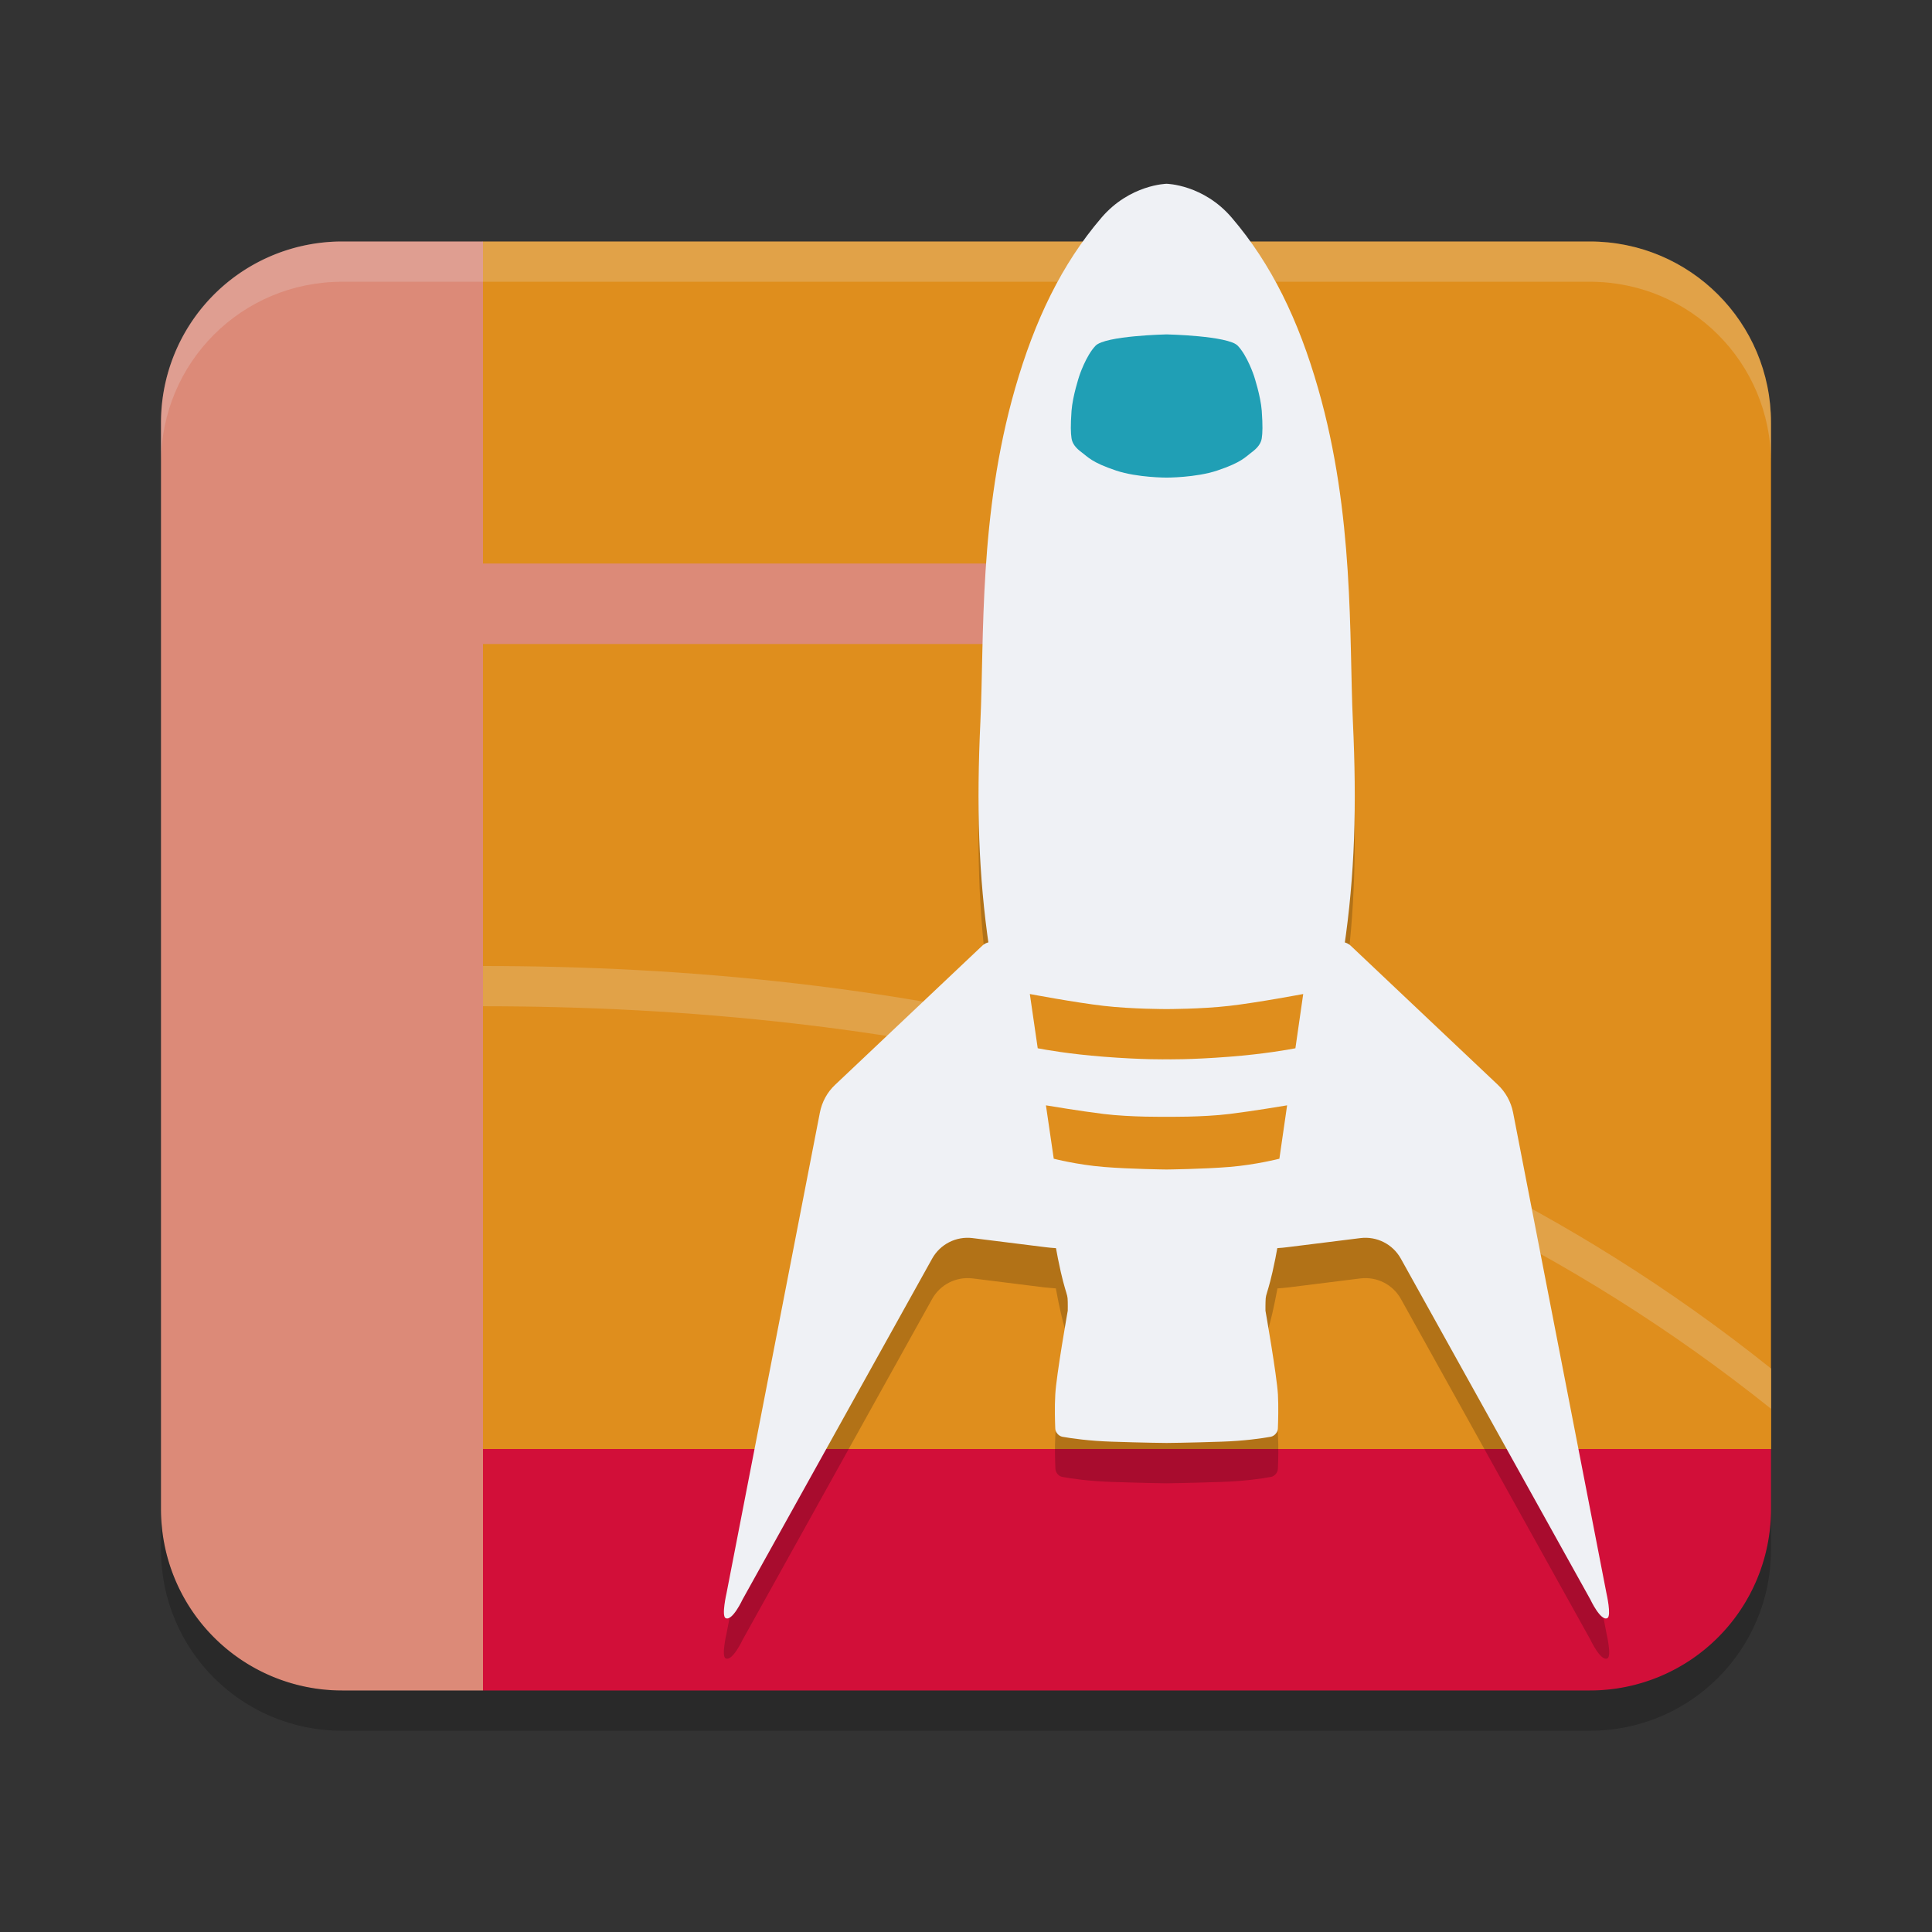 <svg xmlns="http://www.w3.org/2000/svg" width="24" height="24" version="1.1">
 <rect width="100%" height="100%" fill="#333333" stroke="none"/>
 <path style="fill:#df8e1d" d="M 6,3 H 19.75 C 20.993,3 22,4.007 22,5.25 V 18 L 21,19 H 5 V 4 Z"/>
 <path style="fill:#d20f39" d="M 6,18 H 22 V 18.75 A 2.25,2.25 0 0 1 19.75,21 H 6 Z"/>
 <path style="fill:#dc8a78" d="M 4.25,3 H 6 V 21 H 4.25 A 2.25,2.25 0 0 1 2,18.75 V 5.25 A 2.25,2.25 0 0 1 4.25,3 Z"/>
 <circle style="fill:#dc8a78" cx="4.5" cy="15.5" r=".5"/>
 <circle style="fill:#dc8a78" cx="4.5" cy="13.5" r=".5"/>
 <circle style="fill:#dc8a78" cx="4.5" cy="11.5" r=".5"/>
 <circle style="fill:#dc8a78" cx="4.5" cy="9.5" r=".5"/>
 <path style="fill:#dc8a78" d="M 4.475,7 C 4.21,7.013 4,7.232 4,7.5 4,7.776 4.224,8 4.5,8 H 14 V 7 H 4.5 C 4.491,7 4.483,7 4.475,7 Z"/>
 <circle style="fill:#dc8a78" cx="4.5" cy="5.5" r=".5"/>
 <path style="opacity:0.2" d="M 2,18.75 V 19.25 C 2,20.496 3.003,21.5 4.25,21.5 H 19.75 C 20.996,21.5 22,20.496 22,19.25 V 18.75 C 22,19.996 20.996,21 19.75,21 H 4.25 C 3.003,21 2,19.996 2,18.75 Z"/>
 <path style="opacity:0.2;fill:#eff1f5" d="M 4.25,3 C 3.003,3 2,4.003 2,5.25 V 5.75 C 2,4.503 3.003,3.5 4.25,3.5 H 19.75 C 20.996,3.5 22,4.503 22,5.75 V 5.25 C 22,4.003 20.996,3 19.75,3 Z"/>
 <path style="fill:#df8e1d" d="M 6,12 C 11,12 17,13 22,17 V 18 H 6 Z"/>
 <path style="opacity:0.2;fill:#eff1f5" d="M 6,12 V 12.5 C 11,12.5 17,13.5 22,17.5 V 17 C 17,13 11,12 6,12 Z"/>
 <path style="opacity:0.2" d="M 13.265,16.783 C 13.26,16.808 13.123,17.586 13.11,17.824 13.101,17.982 13.106,18.149 13.111,18.247 13.113,18.294 13.152,18.34 13.198,18.347 13.311,18.368 13.529,18.4 13.811,18.409 14.227,18.423 14.492,18.426 14.492,18.426 14.492,18.426 14.758,18.423 15.175,18.409 15.455,18.4 15.674,18.368 15.787,18.347 15.833,18.34 15.872,18.294 15.874,18.247 15.879,18.149 15.884,17.982 15.875,17.824 15.862,17.586 15.724,16.808 15.72,16.783 15.72,16.783 15.72,16.782 15.721,16.782 15.721,16.782 15.72,16.682 15.724,16.629 15.729,16.561 15.777,16.5 15.869,16.005 15.914,16.002 15.958,15.998 16.003,15.993 L 16.9,15.881 C 17.103,15.856 17.302,15.956 17.402,16.135 L 19.756,20.368 C 19.756,20.368 19.886,20.647 19.969,20.6 20.022,20.571 19.957,20.293 19.957,20.293 L 18.797,14.32 C 18.772,14.188 18.705,14.068 18.607,13.976 L 16.779,12.248 C 16.758,12.229 16.734,12.215 16.708,12.208 16.833,11.326 16.853,10.477 16.806,9.462 16.758,8.42 16.826,6.899 16.375,5.326 16.132,4.477 15.961,4.199 15.467,3.62 15.114,3.206 14.492,2.784 14.492,2.784 14.492,2.784 13.871,3.206 13.518,3.62 13.024,4.199 12.853,4.477 12.61,5.326 12.158,6.899 12.227,8.42 12.179,9.462 12.132,10.477 12.152,11.325 12.277,12.207 12.249,12.214 12.224,12.228 12.203,12.248 L 10.375,13.976 C 10.277,14.068 10.211,14.188 10.185,14.32 L 9.025,20.293 C 9.025,20.293 8.96,20.571 9.013,20.6 9.096,20.647 9.226,20.368 9.226,20.368 L 11.58,16.135 C 11.68,15.956 11.879,15.856 12.082,15.881 L 12.979,15.993 C 13.025,15.998 13.071,16.002 13.116,16.005 13.207,16.5 13.256,16.561 13.261,16.629 13.265,16.682 13.264,16.782 13.264,16.782 13.264,16.782 13.264,16.783 13.265,16.783 Z"/>
 <path style="fill:#eff1f5" d="M 13.264,16.282 C 13.264,16.282 13.122,17.082 13.109,17.324 13.1,17.481 13.105,17.649 13.109,17.747 13.111,17.793 13.151,17.839 13.197,17.848 13.309,17.868 13.529,17.9 13.81,17.909 14.226,17.923 14.492,17.925 14.492,17.925 V 16.306 M 15.72,16.282 C 15.72,16.282 15.861,17.082 15.875,17.324 15.883,17.481 15.878,17.649 15.874,17.747 15.872,17.793 15.832,17.839 15.786,17.848 15.674,17.868 15.455,17.9 15.174,17.909 14.758,17.923 14.492,17.925 14.492,17.925 V 16.306"/>
 <path style="fill:#eff1f5" d="M 14.49,11.701 H 12.321 C 12.277,11.701 12.234,11.718 12.202,11.748 L 10.374,13.476 C 10.276,13.568 10.211,13.688 10.185,13.82 L 9.025,19.792 C 9.025,19.792 8.961,20.071 9.013,20.1 9.096,20.146 9.225,19.868 9.225,19.868 L 11.58,15.634 C 11.68,15.455 11.878,15.355 12.081,15.38 L 12.979,15.492 C 13.07,15.504 13.162,15.509 13.253,15.509 H 14.49 M 14.49,11.701 H 16.66 C 16.704,11.701 16.746,11.718 16.779,11.748 L 18.607,13.476 C 18.704,13.568 18.77,13.688 18.796,13.82 L 19.956,19.792 C 19.956,19.792 20.02,20.071 19.968,20.1 19.885,20.146 19.755,19.868 19.755,19.868 L 17.401,15.634 C 17.301,15.455 17.103,15.355 16.9,15.38 L 16.001,15.492 C 15.911,15.504 15.819,15.509 15.728,15.509 H 14.49"/>
 <path style="fill:#eff1f5" d="M 14.492,2.283 C 14.492,2.283 14.035,2.291 13.681,2.706 13.187,3.284 12.854,3.977 12.61,4.825 12.158,6.398 12.227,7.92 12.179,8.962 12.13,10.004 12.154,10.87 12.288,11.778 12.423,12.686 12.923,14.3 13.055,15.138 13.187,15.976 13.256,16.046 13.262,16.128 13.266,16.181 13.264,16.282 13.264,16.282 13.639,16.471 14.083,16.489 14.492,16.512 M 14.492,2.283 C 14.492,2.283 14.95,2.291 15.303,2.706 15.797,3.284 16.131,3.977 16.374,4.825 16.826,6.398 16.758,7.92 16.806,8.962 16.855,10.004 16.831,10.87 16.696,11.778 16.562,12.686 16.061,14.3 15.93,15.138 15.798,15.976 15.729,16.046 15.723,16.128 15.719,16.181 15.72,16.282 15.72,16.282 15.346,16.471 14.902,16.489 14.492,16.512"/>
 <path style="fill:#df8e1d" d="M 12.793,12.348 12.891,13.022 C 12.978,13.039 13.285,13.094 13.709,13.127 14.207,13.166 14.491,13.159 14.491,13.159 V 12.535 C 14.491,12.535 14.063,12.536 13.709,12.495 13.354,12.454 12.793,12.348 12.793,12.348 Z M 12.993,13.731 13.09,14.394 C 13.09,14.394 13.38,14.469 13.709,14.496 14.037,14.523 14.491,14.528 14.491,14.528 V 13.873 C 14.491,13.873 14.051,13.88 13.709,13.838 13.41,13.801 13.056,13.741 12.993,13.731 Z M 16.189,12.348 16.092,13.022 C 16.005,13.039 15.698,13.094 15.274,13.127 14.775,13.166 14.491,13.159 14.491,13.159 V 12.535 C 14.491,12.535 14.919,12.536 15.274,12.495 15.628,12.454 16.189,12.348 16.189,12.348 Z M 15.989,13.731 15.893,14.394 C 15.893,14.394 15.602,14.469 15.274,14.496 14.945,14.523 14.491,14.528 14.491,14.528 V 13.873 C 14.491,13.873 14.932,13.88 15.274,13.838 15.573,13.801 15.926,13.741 15.989,13.731 Z"/>
 <path style="fill:#209fb5" d="M 14.492,4.154 C 14.492,4.154 13.728,4.17 13.609,4.295 13.488,4.422 13.407,4.671 13.407,4.671 13.407,4.671 13.325,4.918 13.311,5.103 13.298,5.288 13.301,5.38 13.311,5.445 13.321,5.51 13.362,5.565 13.438,5.62 13.513,5.675 13.558,5.743 13.866,5.846 14.131,5.934 14.492,5.933 14.492,5.933 M 14.492,4.154 C 14.492,4.154 15.257,4.17 15.376,4.295 15.497,4.422 15.578,4.671 15.578,4.671 15.578,4.671 15.66,4.918 15.674,5.103 15.687,5.288 15.684,5.38 15.674,5.445 15.664,5.51 15.622,5.565 15.547,5.62 15.472,5.675 15.427,5.743 15.119,5.846 14.854,5.934 14.492,5.933 14.492,5.933"/>
</svg>

